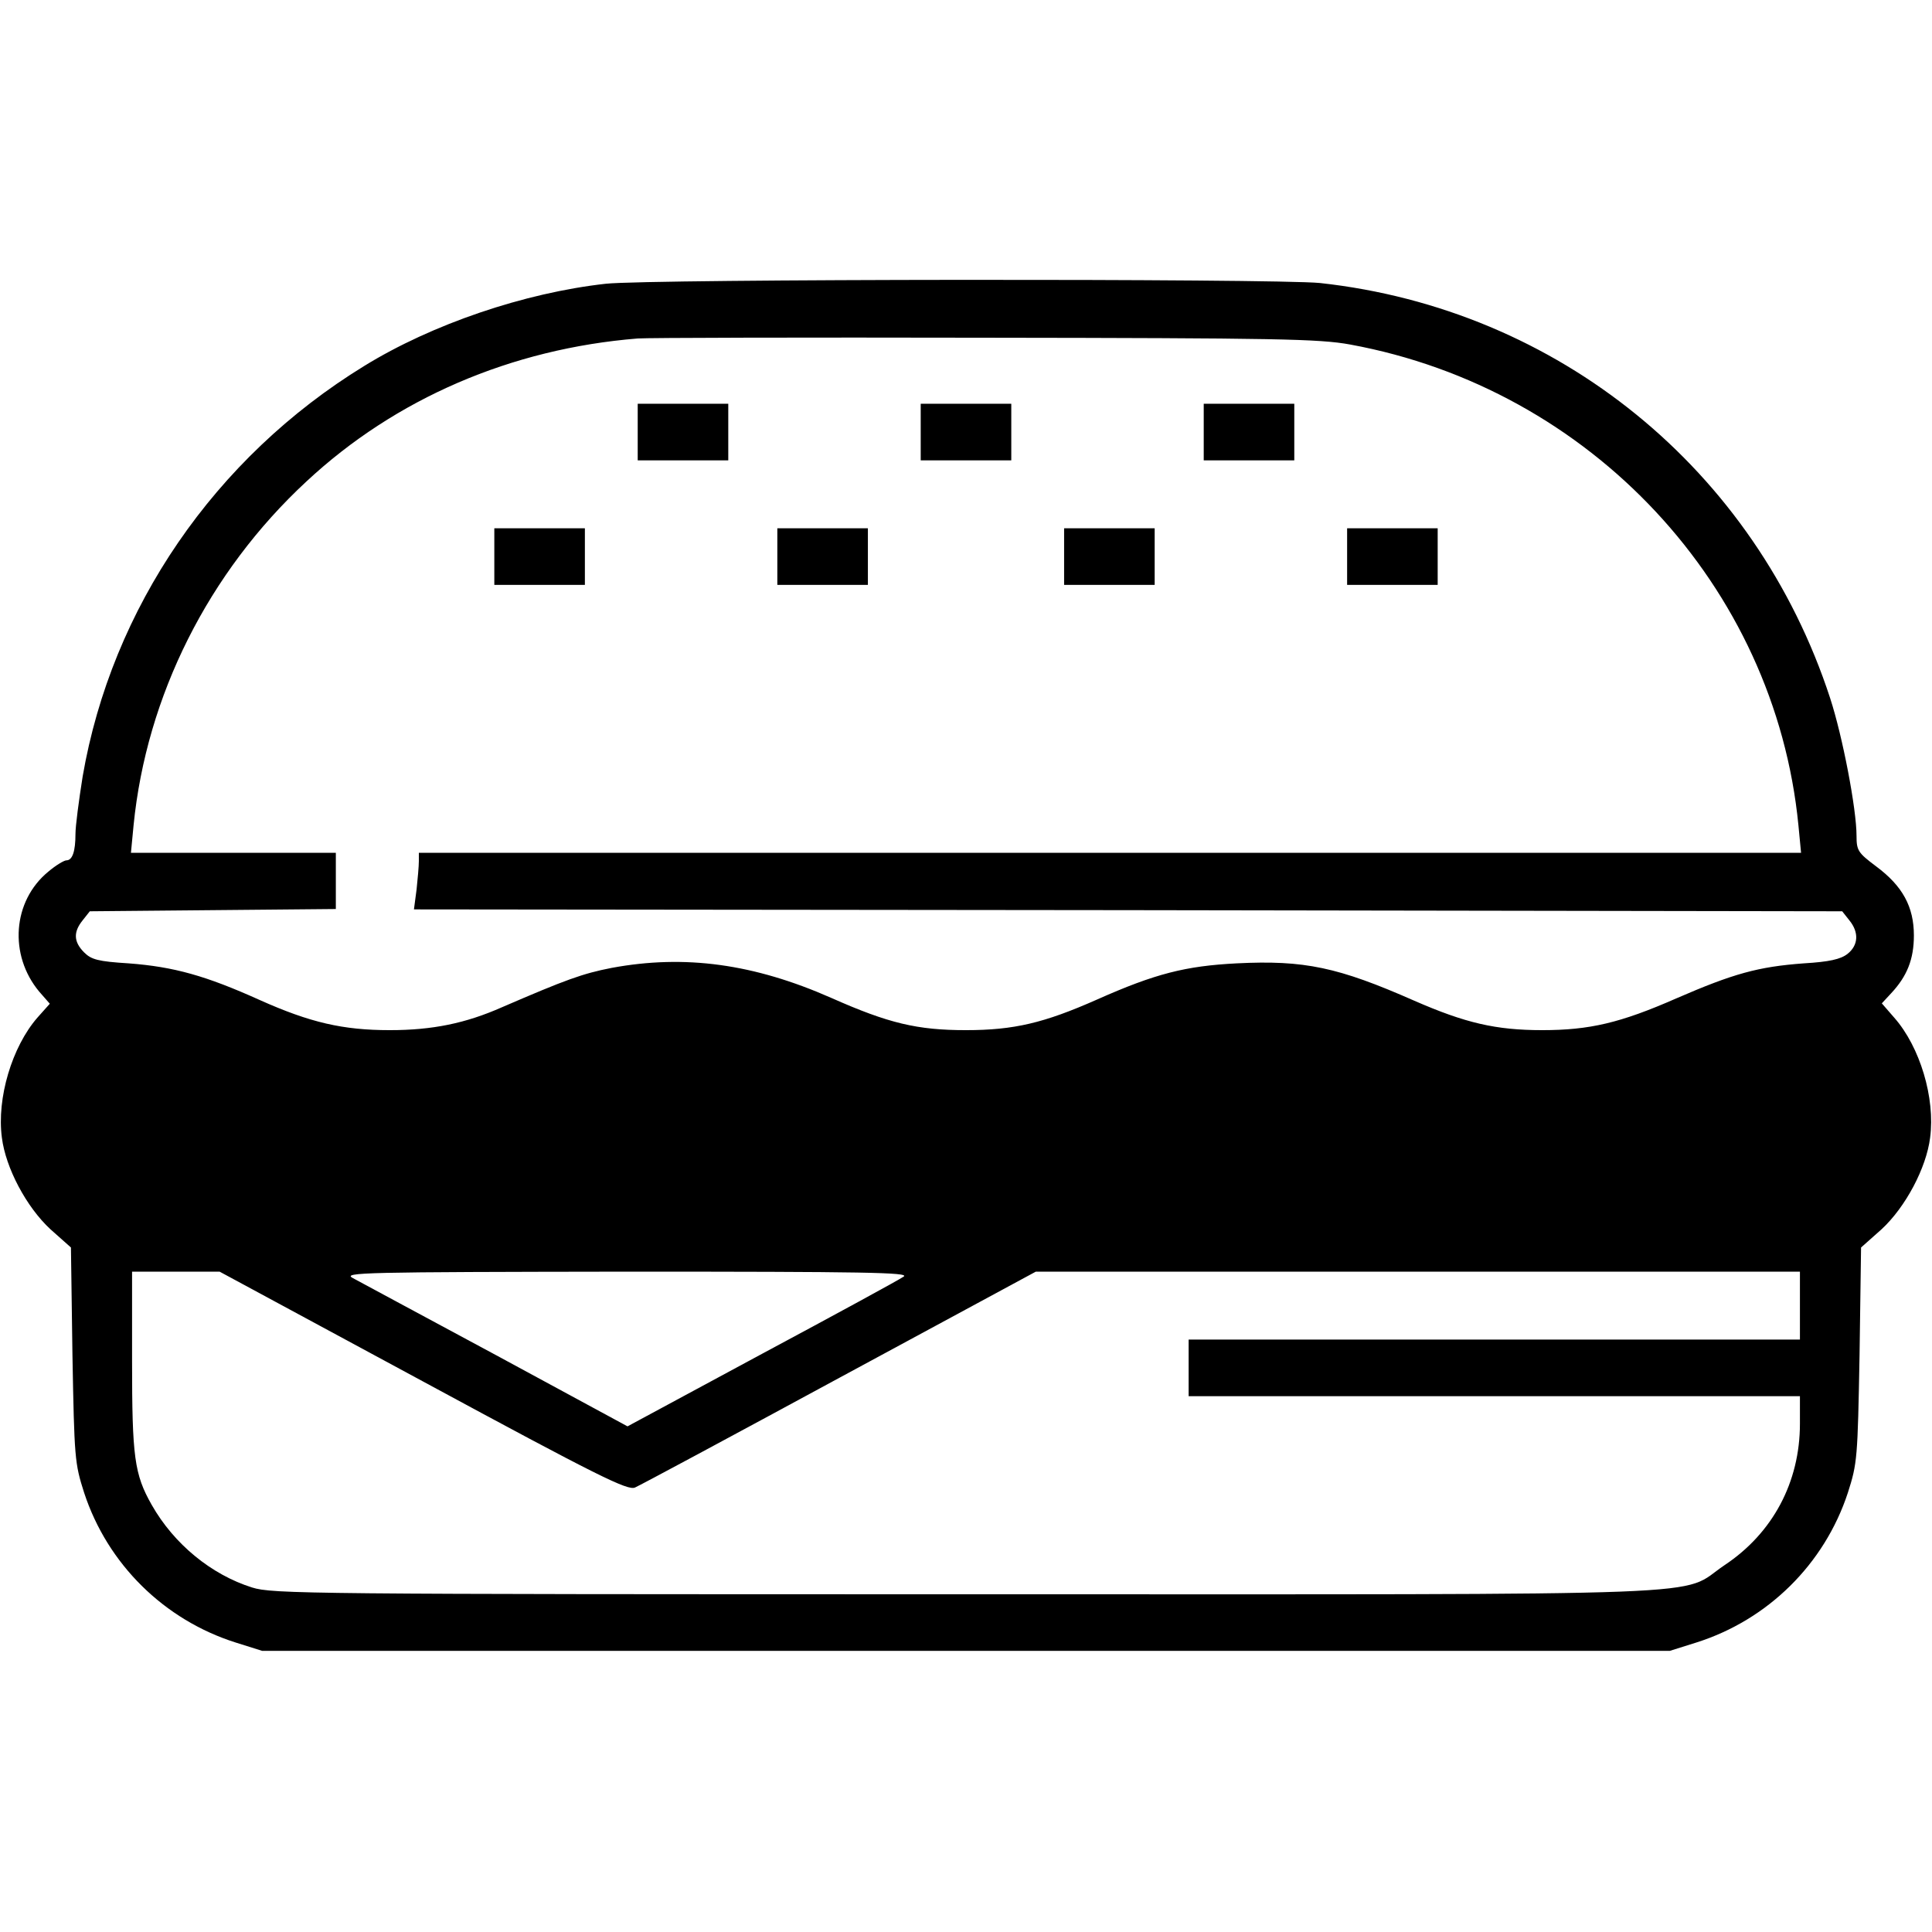 <?xml version="1.0" standalone="no"?>
<!DOCTYPE svg PUBLIC "-//W3C//DTD SVG 20010904//EN"
 "http://www.w3.org/TR/2001/REC-SVG-20010904/DTD/svg10.dtd">
<svg version="1.0" xmlns="http://www.w3.org/2000/svg"
 width="512pt" height="512pt" viewBox="0 0 512 512"
 preserveAspectRatio="xMidYMid meet">
<g transform="translate(0,512) scale(0.1,-0.1)"
fill="#000000" stroke="none">
<path d="M1605 4368 c-215 -24 -460 -107 -640 -218 -396 -243 -669 -641 -746
-1088 -10 -63 -19 -131 -19 -152 0 -46 -8 -70 -24 -70 -6 0 -28 -13 -48 -30
-95 -78 -105 -221 -24 -318 l28 -32 -33 -37 c-67 -77 -108 -213 -94 -318 10
-80 65 -184 129 -243 l54 -48 4 -285 c5 -274 6 -287 31 -365 62 -189 212 -337
402 -397 l70 -22 1865 0 1865 0 70 22 c190 60 340 208 402 397 25 78 26 91 31
365 l4 285 54 48 c64 59 119 163 129 243 14 105 -27 241 -95 318 l-33 38 25
27 c42 45 60 90 60 153 0 76 -30 131 -100 183 -48 36 -52 42 -52 81 0 71 -37
264 -70 365 -198 606 -721 1031 -1352 1100 -120 12 -1777 11 -1893 -2z m1973
-161 c638 -117 1126 -640 1188 -1274 l7 -73 -1832 0 -1831 0 0 -22 c0 -13 -3
-47 -6 -75 l-7 -53 1893 -2 1892 -3 19 -24 c26 -32 24 -66 -5 -89 -18 -14 -48
-21 -116 -25 -121 -9 -186 -27 -338 -93 -148 -65 -230 -84 -355 -84 -123 0
-204 19 -339 78 -202 89 -291 108 -471 99 -135 -7 -215 -27 -370 -96 -140 -62
-220 -81 -347 -81 -129 0 -205 18 -356 85 -206 91 -389 116 -583 80 -77 -15
-121 -31 -290 -104 -97 -43 -185 -61 -298 -61 -124 0 -211 20 -345 80 -142 64
-227 88 -347 97 -81 5 -99 10 -118 29 -28 28 -29 54 -4 85 l19 24 326 3 326 3
0 74 0 75 -271 0 -272 0 7 73 c34 342 198 670 458 911 236 220 543 352 878
379 25 2 439 3 920 2 775 -1 886 -3 968 -18z m-2457 -2748 c466 -252 543 -290
562 -281 12 5 256 136 542 291 l520 281 1012 0 1013 0 0 -90 0 -90 -810 0
-810 0 0 -75 0 -75 810 0 810 0 0 -73 c0 -155 -72 -290 -200 -375 -125 -84 55
-77 -2010 -77 -1746 0 -1838 1 -1892 18 -108 34 -207 115 -266 219 -46 81 -52
127 -52 380 l0 238 116 0 116 0 539 -291z m1274 278 c-11 -8 -180 -100 -376
-205 l-356 -192 -349 189 c-192 103 -362 195 -379 204 -28 15 25 16 725 17
632 0 751 -2 735 -13z"/>
<path d="M1690 3975 l0 -75 120 0 120 0 0 75 0 75 -120 0 -120 0 0 -75z"/>
<path d="M2440 3975 l0 -75 120 0 120 0 0 75 0 75 -120 0 -120 0 0 -75z"/>
<path d="M3190 3975 l0 -75 120 0 120 0 0 75 0 75 -120 0 -120 0 0 -75z"/>
<path d="M1310 3645 l0 -75 120 0 120 0 0 75 0 75 -120 0 -120 0 0 -75z"/>
<path d="M2060 3645 l0 -75 120 0 120 0 0 75 0 75 -120 0 -120 0 0 -75z"/>
<path d="M2820 3645 l0 -75 120 0 120 0 0 75 0 75 -120 0 -120 0 0 -75z"/>
<path d="M3570 3645 l0 -75 120 0 120 0 0 75 0 75 -120 0 -120 0 0 -75z"/>
</g>
</svg>
